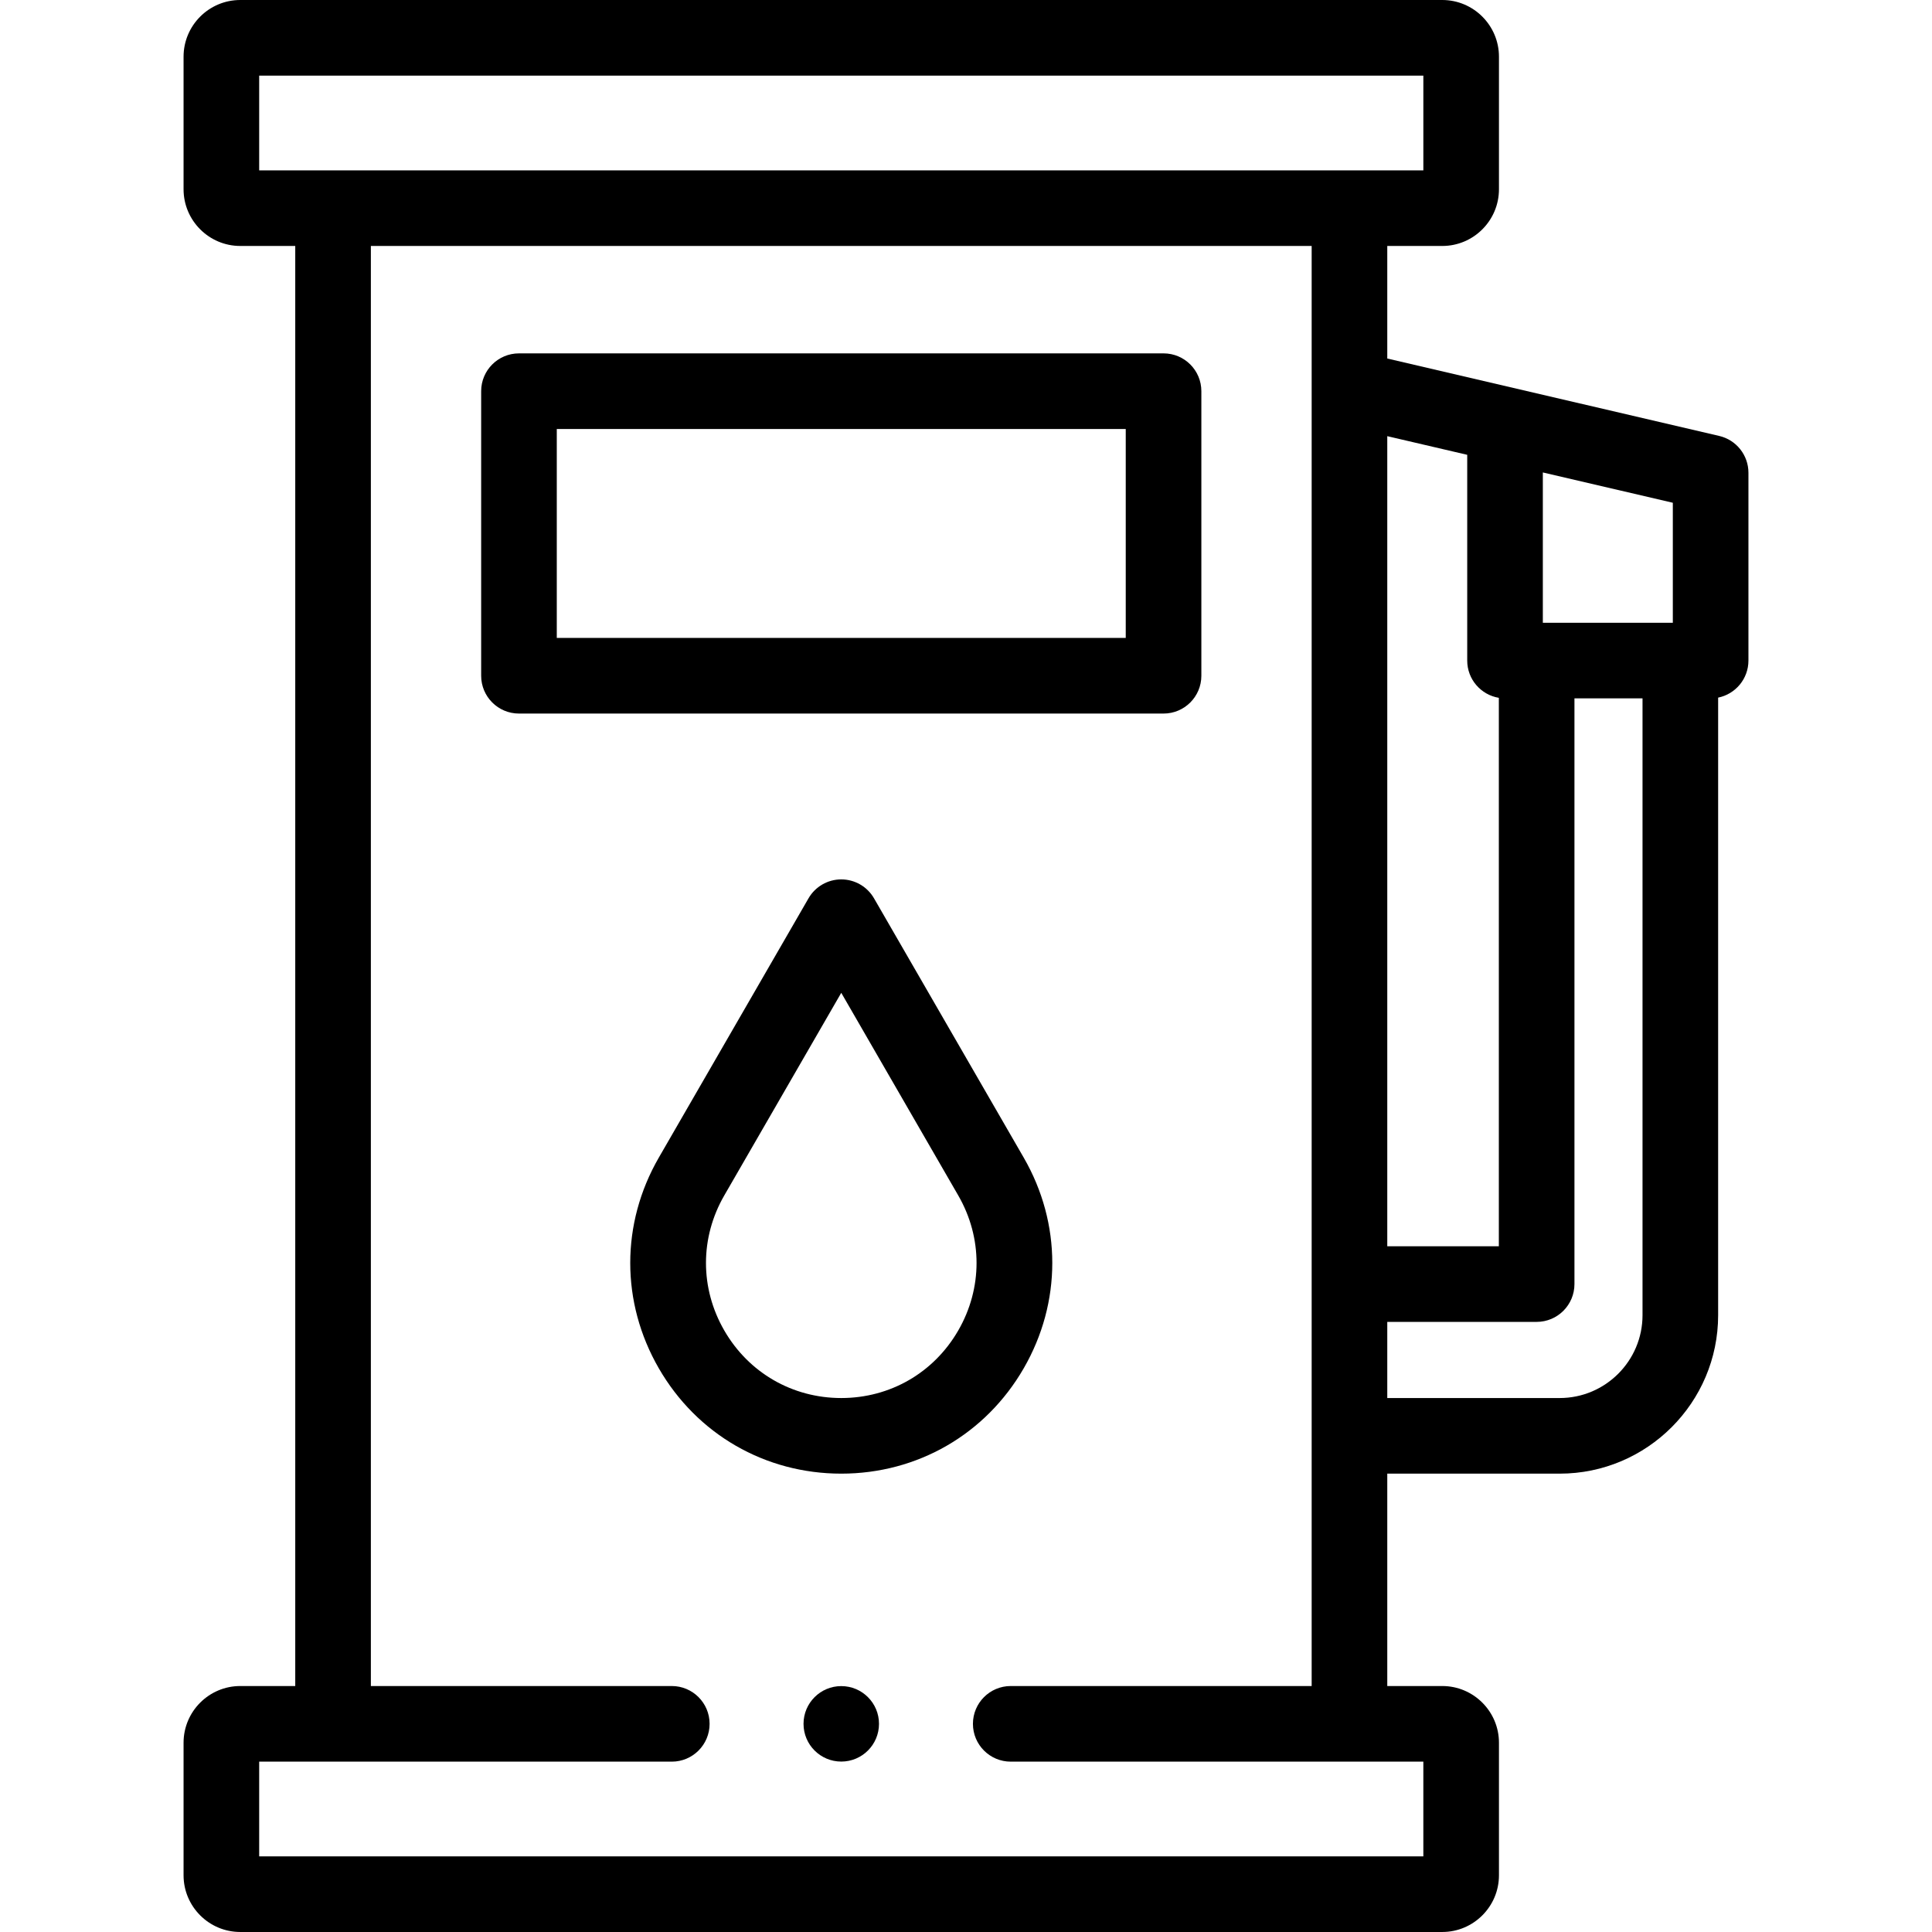 <svg id="Capa_1" enable-background="new 0 0 512 512" height="512" viewBox="0 0 512 512" width="512" xmlns="http://www.w3.org/2000/svg"><g><circle cx="222.943" cy="456.835" r="10"/><path d="m308.353 93.648h-170.82c-5.534 0-10.02 4.486-10.02 10.02v75.412c0 5.534 4.486 10.02 10.02 10.02h170.82c5.533 0 10.02-4.486 10.02-10.02v-75.412c0-5.534-4.486-10.02-10.02-10.02zm-10.019 75.412h-150.781v-55.373h150.781z"/><path d="m231.62 238.059c-1.79-3.1-5.097-5.01-8.677-5.01s-6.887 1.91-8.677 5.01l-39.677 68.722c-10.092 17.481-10.092 38.353 0 55.834s28.169 27.917 48.354 27.917 38.261-10.436 48.354-27.917 10.093-38.353 0-55.834zm22.323 114.537c-6.471 11.207-18.059 17.898-31 17.898-12.94 0-24.529-6.691-31-17.898-6.47-11.207-6.47-24.588 0-35.795l31-53.693 31 53.693c6.47 11.207 6.47 24.588 0 35.795z"/><path d="m455.611 115.528-87.969-20.516v-29.828h14.569c8.288 0 15.029-6.742 15.029-15.029v-35.126c.001-8.287-6.741-15.029-15.029-15.029h-318.536c-8.287 0-15.029 6.742-15.029 15.029v35.125c0 8.287 6.742 15.029 15.029 15.029h14.569v381.632h-14.569c-8.287 0-15.029 6.742-15.029 15.029v35.125c0 8.287 6.742 15.029 15.029 15.029h318.536c8.288 0 15.029-6.742 15.029-15.029v-35.125c0-8.287-6.742-15.029-15.029-15.029h-14.569v-56.283h45.689c23.156 0 41.994-18.839 41.994-41.995v-163.66c4.58-.923 8.029-4.968 8.029-9.82v-49.772c0-4.656-3.208-8.699-7.743-9.757zm-46.743 9.676 34.447 8.033v31.801h-34.447zm-20.039-4.674v54.527c0 4.974 3.628 9.089 8.379 9.874v145.342h-29.566v-214.684zm-320.144-100.491h308.517v25.106h-308.517zm199.172 426.777c-5.533 0-10.02 4.486-10.02 10.02s4.486 10.02 10.02 10.02h109.344v25.106h-308.516v-25.106h109.345c5.534 0 10.02-4.486 10.02-10.02s-4.486-10.02-10.02-10.02h-79.746v-381.632h249.319v381.632zm145.474-76.322h-45.689v-20.181h39.585c5.533 0 10.02-4.486 10.02-10.02v-155.216h18.039v163.461c0 12.106-9.85 21.956-21.955 21.956z"/></g></svg>